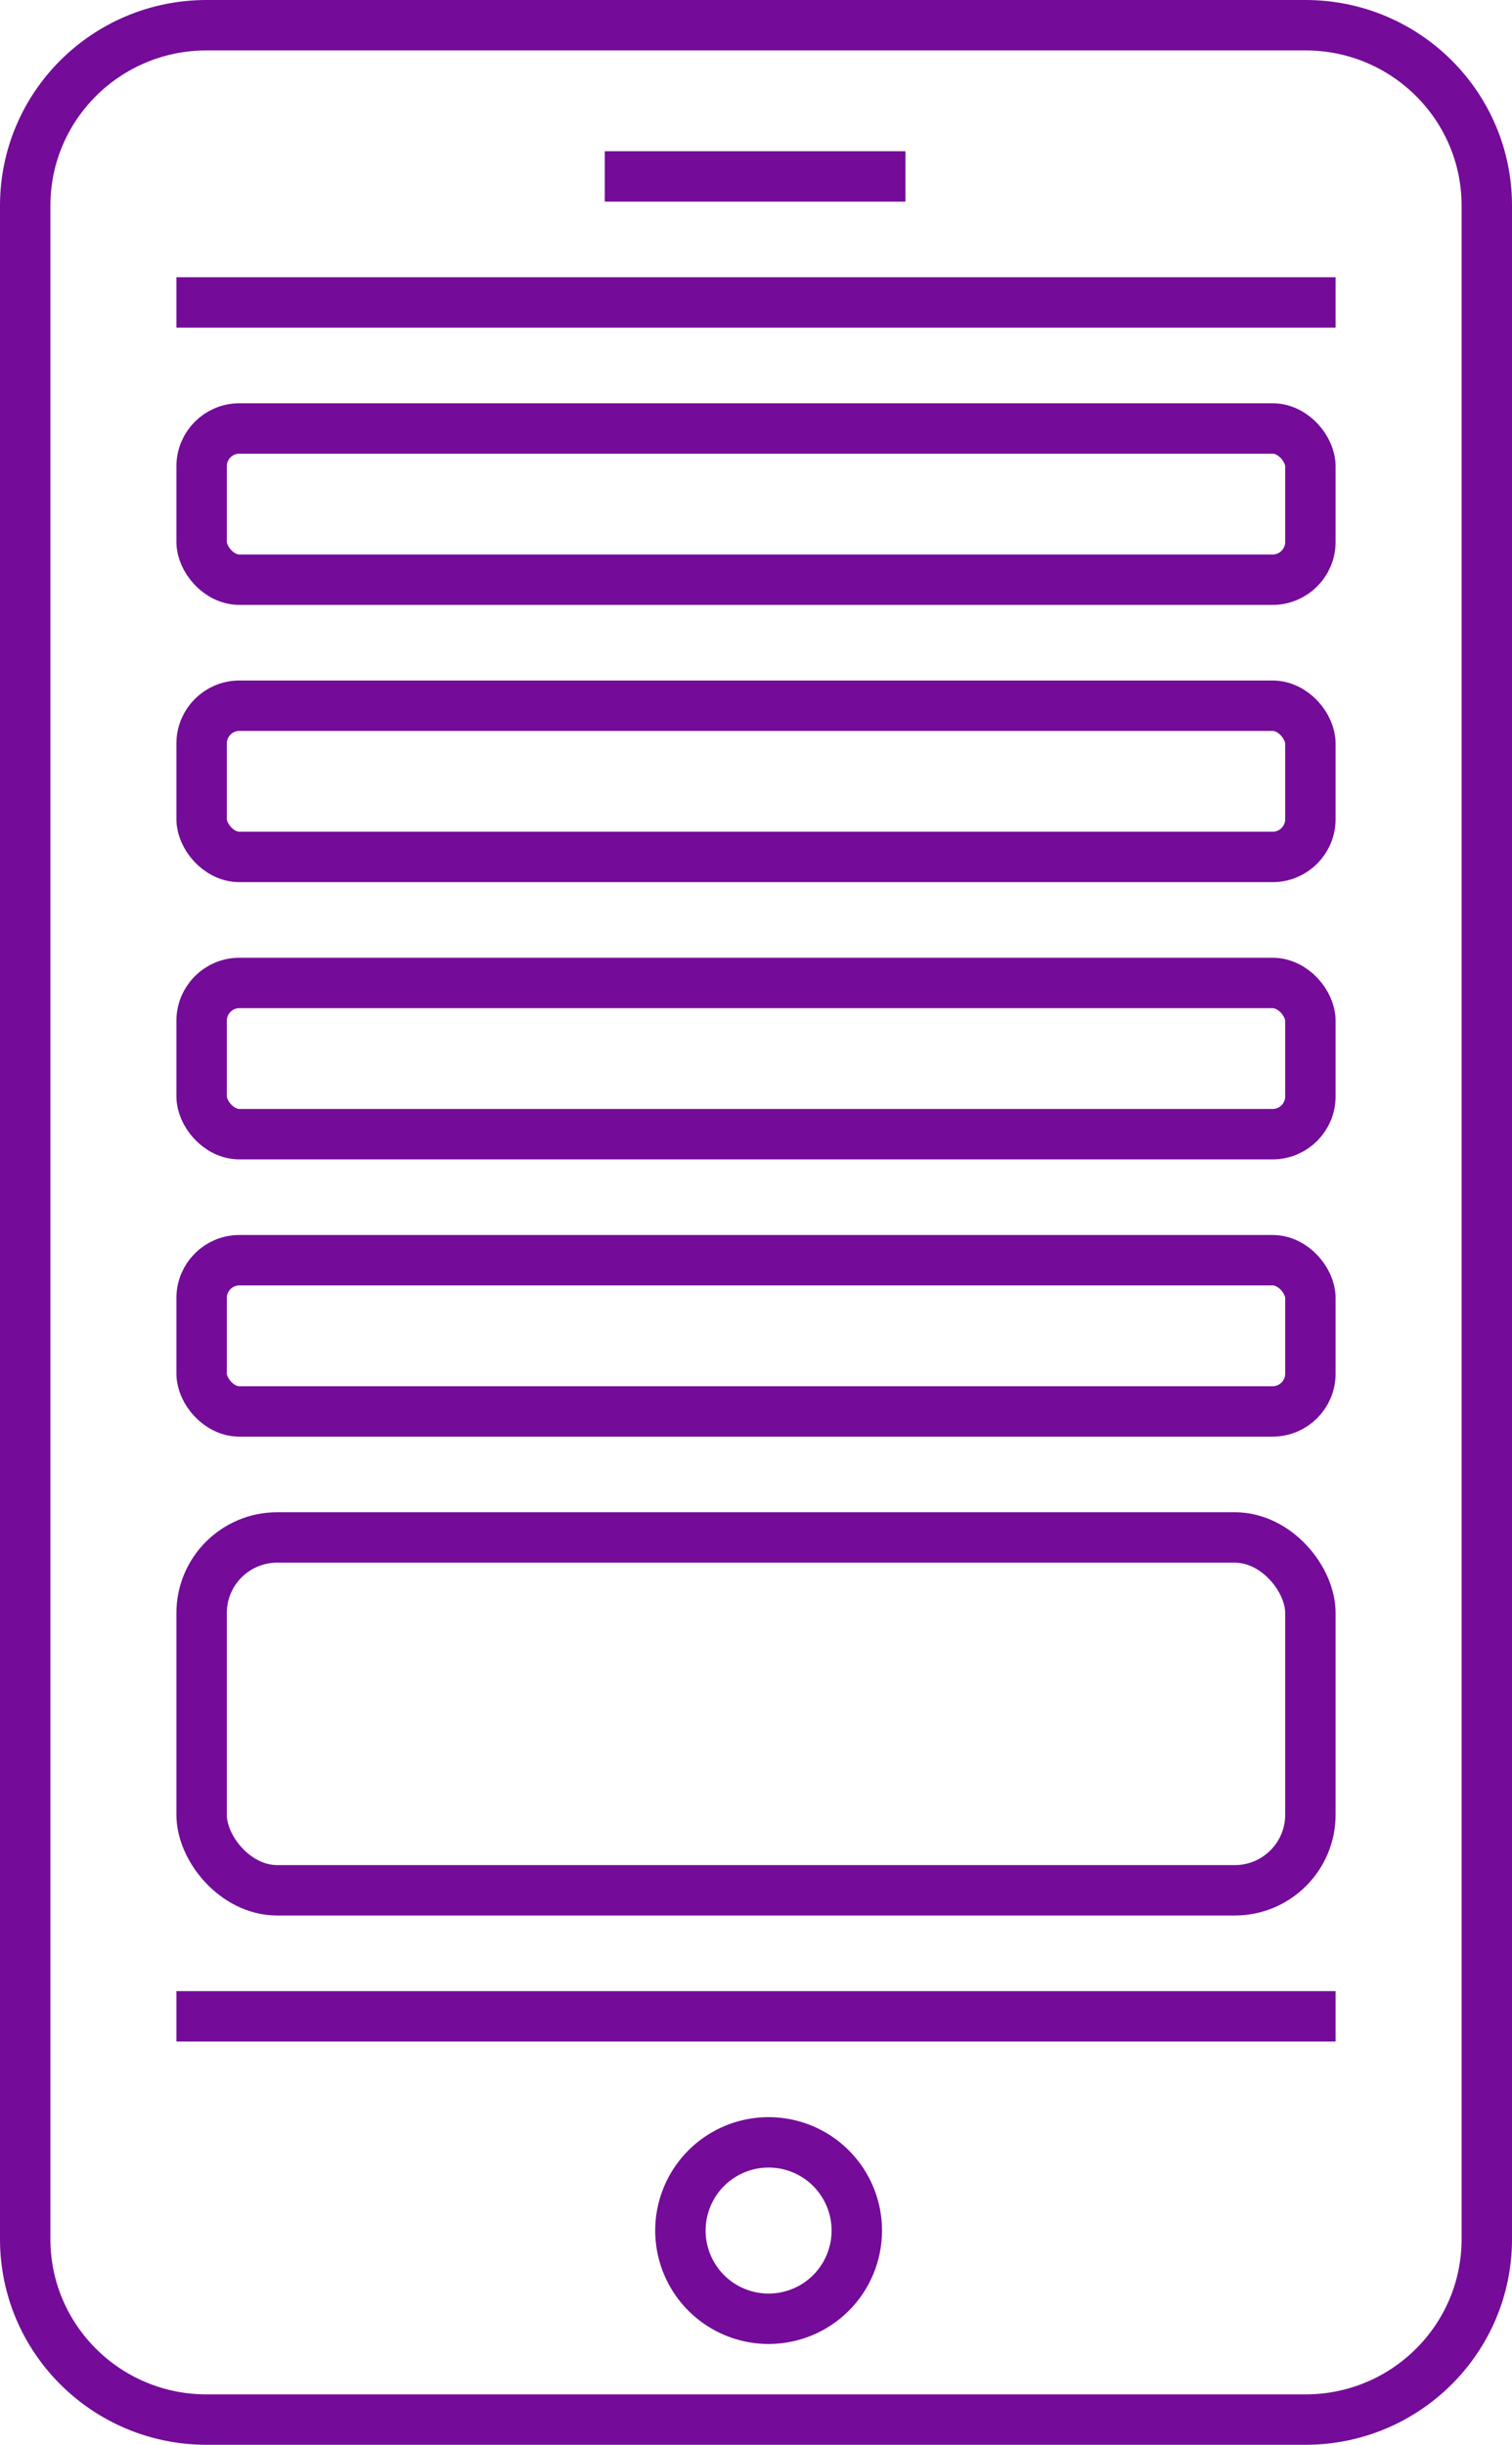 <svg width="60" height="97" viewBox="0 0 60 97" fill="none" xmlns="http://www.w3.org/2000/svg">
<path d="M53 80H7" stroke="#740B99" stroke-width="2" stroke-miterlimit="10"/>
<path d="M7 12H53" stroke="#740B99" stroke-width="2" stroke-miterlimit="10"/>
<rect x="8" y="17" width="44" height="6" rx="1.5" stroke="#740B99" stroke-width="2"/>
<rect x="8" y="28" width="44" height="6" rx="1.5" stroke="#740B99" stroke-width="2"/>
<rect x="8" y="39" width="44" height="6" rx="1.5" stroke="#740B99" stroke-width="2"/>
<rect x="8" y="50" width="44" height="6" rx="1.5" stroke="#740B99" stroke-width="2"/>
<rect x="8" y="61" width="44" height="14" rx="3" stroke="#740B99" stroke-width="2"/>
<path d="M51.803 1H8.197C4.222 1 1 4.205 1 8.159V88.841C1 92.795 4.222 96 8.197 96H51.803C55.778 96 59 92.795 59 88.841V8.159C59 4.205 55.778 1 51.803 1Z" stroke="#740B99" stroke-width="2" stroke-miterlimit="10"/>
<path d="M34 88.509C34.002 87.817 33.798 87.139 33.415 86.562C33.031 85.985 32.485 85.535 31.846 85.269C31.206 85.003 30.502 84.932 29.823 85.066C29.143 85.2 28.519 85.533 28.028 86.022C27.538 86.511 27.204 87.135 27.068 87.814C26.932 88.493 27.001 89.197 27.266 89.837C27.53 90.477 27.979 91.025 28.555 91.409C29.13 91.794 29.807 92 30.5 92C31.427 92 32.316 91.632 32.972 90.978C33.628 90.324 33.998 89.436 34 88.509V88.509Z" stroke="#740B99" stroke-width="2" stroke-miterlimit="10"/>
<path d="M24 7H35.93" stroke="#740B99" stroke-width="2" stroke-miterlimit="10"/>
</svg>
